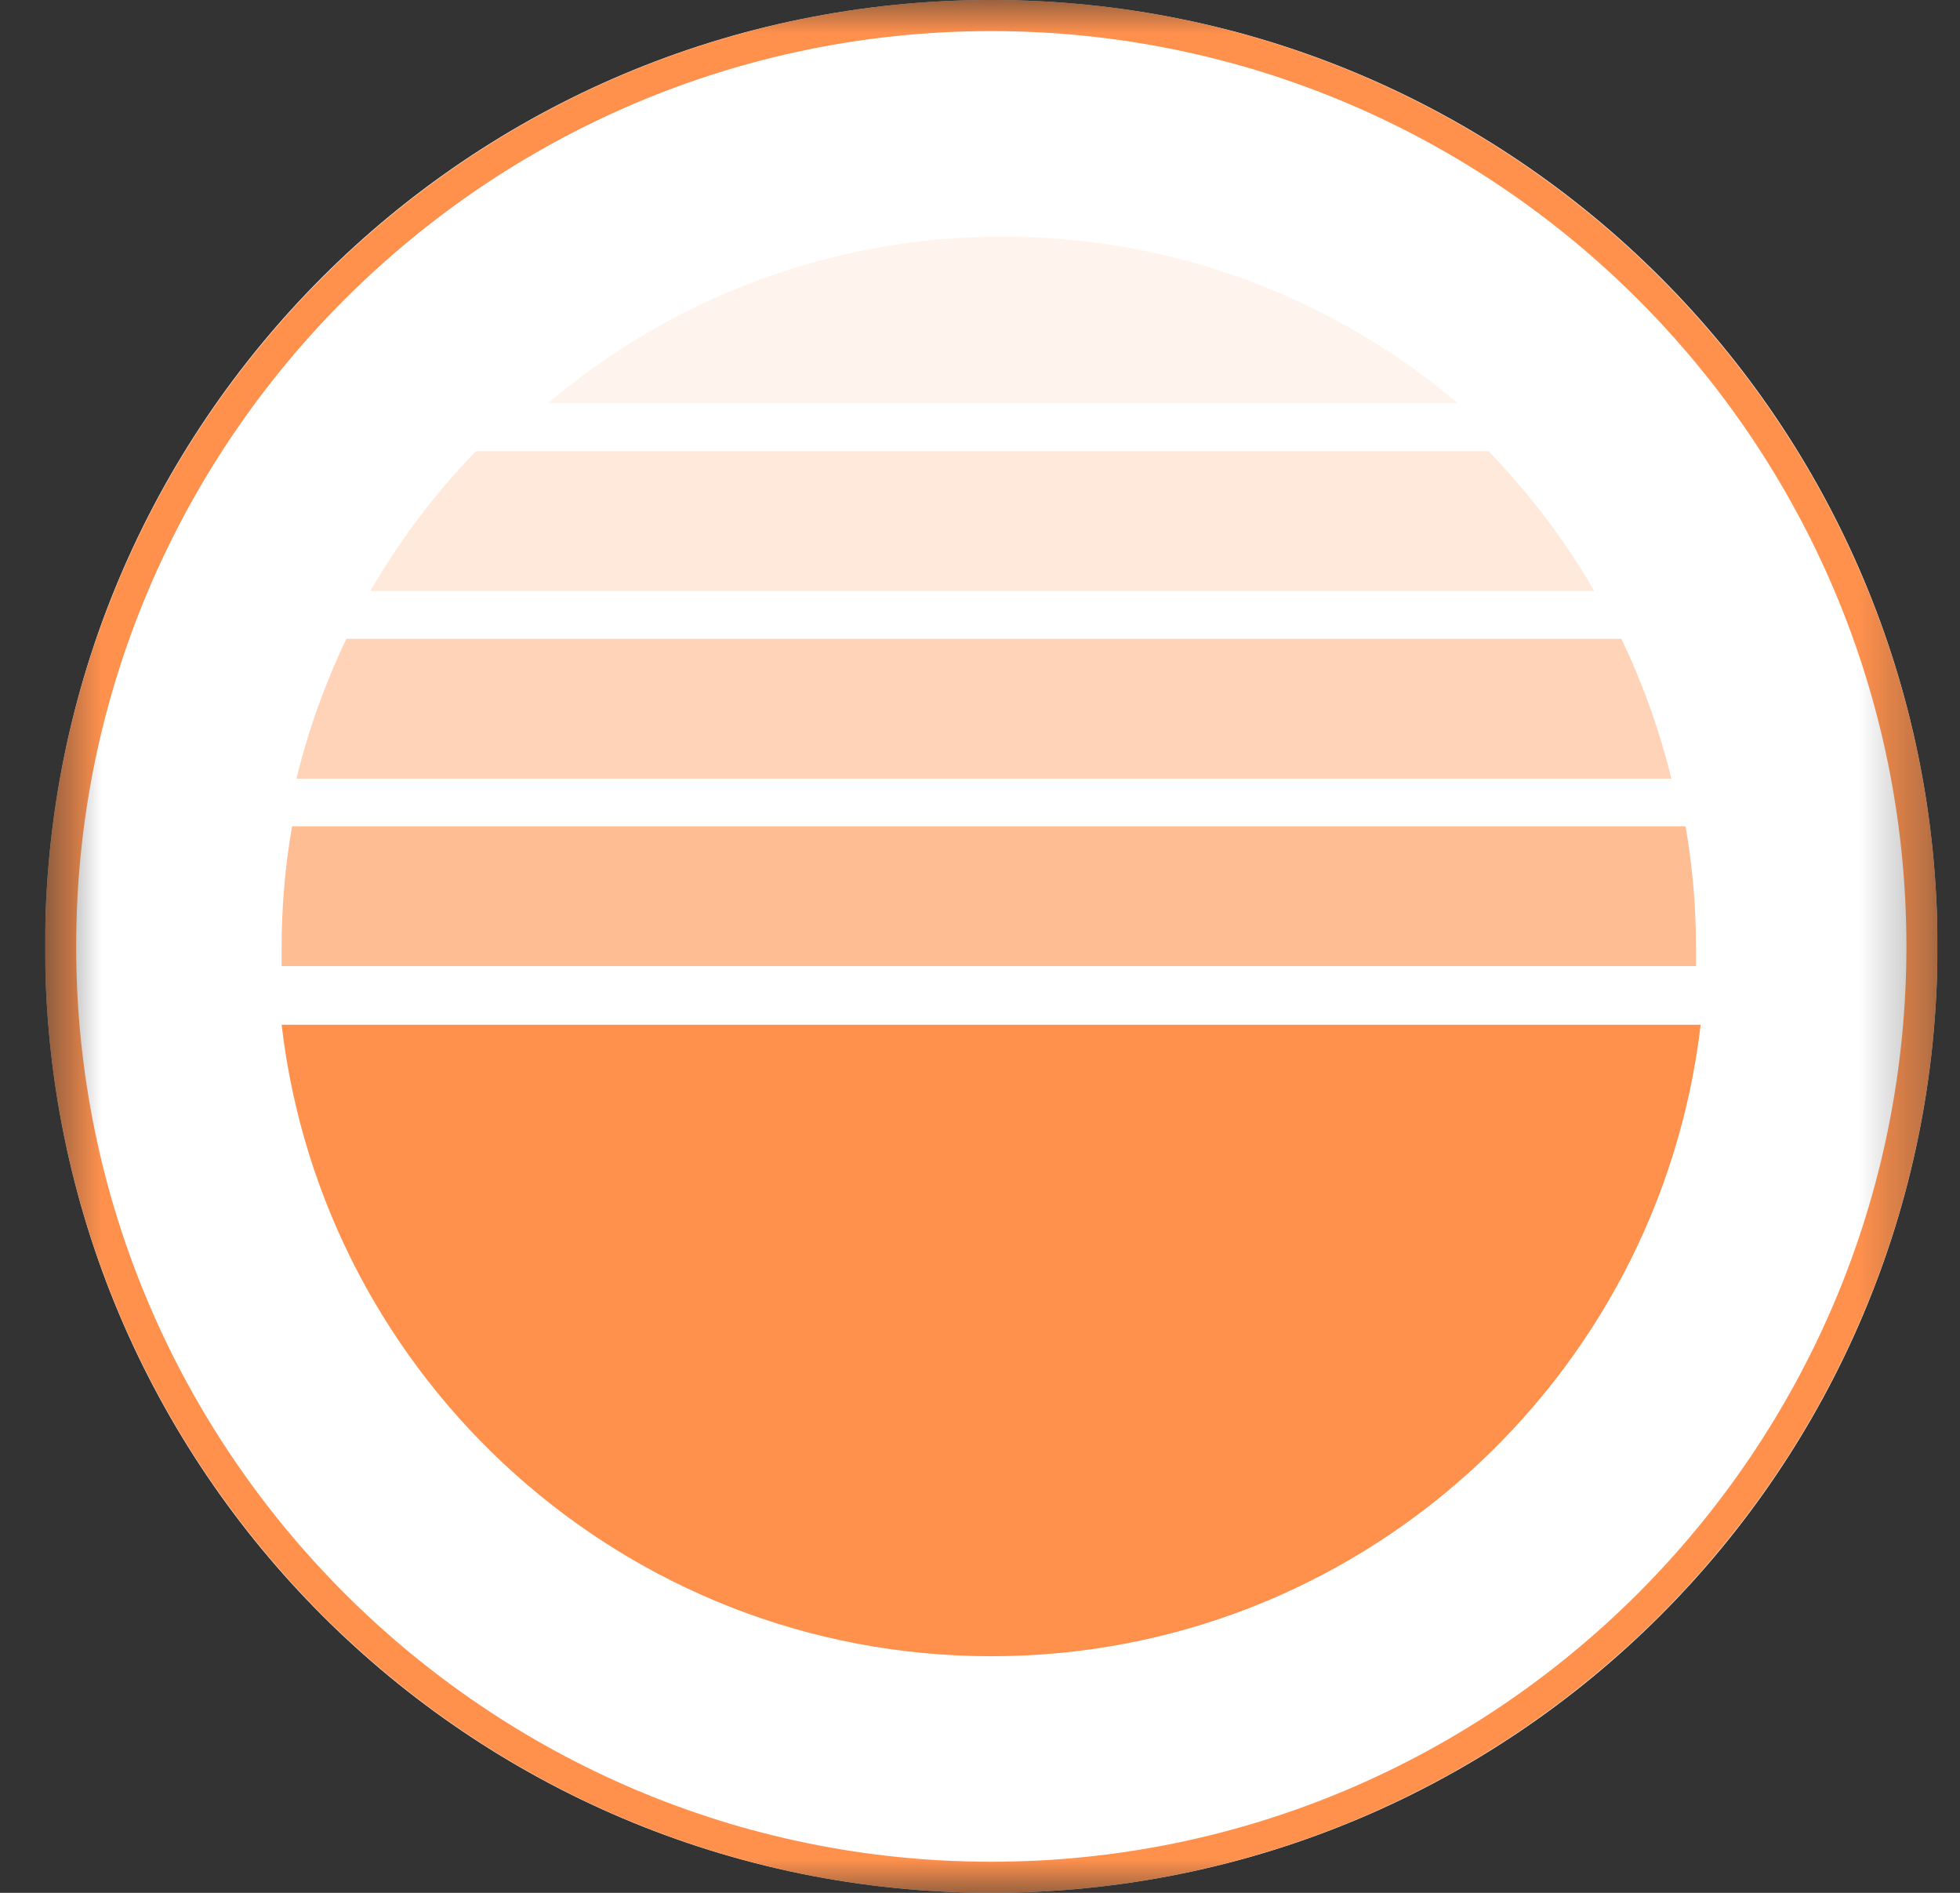 <svg width="29" height="28" viewBox="0 0 29 28" fill="none" xmlns="http://www.w3.org/2000/svg">
<rect x="0" y="0" width="29" height="28" fill="#333333" stroke="none"/>
<g clip-path="url(#clip0_86_575)">
<mask id="mask0_86_575" style="mask-type:luminance" maskUnits="userSpaceOnUse" x="0" y="0" width="29" height="28">
<path d="M28.667 0H0.667V28H28.667V0Z" fill="white"/>
</mask>
<g mask="url(#mask0_86_575)">
<path d="M14.667 0C22.397 0 28.667 6.27 28.667 14C28.667 21.73 22.397 28 14.667 28C6.937 28 0.667 21.73 0.667 14C0.667 6.265 6.937 0 14.667 0Z" fill="white"/>
<path d="M14.667 28C6.949 28 0.667 21.723 0.667 14C0.667 6.277 6.949 0 14.667 0C22.385 0 28.667 6.282 28.667 14C28.667 21.718 22.385 28 14.667 28ZM14.667 0.46C7.202 0.46 1.127 6.535 1.127 14C1.127 21.465 7.202 27.54 14.667 27.54C22.132 27.54 28.207 21.465 28.207 14C28.207 6.535 22.132 0.46 14.667 0.46Z" fill="#FF914D"/>
<path d="M25.163 15.159C24.546 20.421 20.079 24.5 14.665 24.5C9.251 24.5 4.779 20.417 4.167 15.159H25.167H25.163Z" fill="#FF914D"/>
<path opacity="0.6" d="M4.313 12.223H24.939C25.042 12.806 25.094 13.406 25.094 14.019C25.094 14.11 25.094 14.201 25.094 14.291H4.167C4.167 14.201 4.167 14.11 4.167 14.019C4.167 13.406 4.219 12.806 4.322 12.223H4.313Z" fill="#FF914D"/>
<path opacity="0.4" d="M5.125 9.45H23.99C24.304 10.107 24.553 10.798 24.73 11.519H4.386C4.562 10.798 4.811 10.107 5.125 9.45Z" fill="#FF914D"/>
<path opacity="0.2" d="M7.043 6.674H22.024C22.626 7.296 23.154 7.991 23.588 8.742H5.479C5.918 7.987 6.442 7.291 7.043 6.674Z" fill="#FF914D"/>
<path opacity="0.1" d="M14.841 3.5C17.406 3.5 19.752 4.428 21.573 5.966H8.104C9.926 4.424 12.272 3.5 14.837 3.5H14.841Z" fill="#FF914D"/>
</g>
</g>
<defs>
<clipPath id="clip0_86_575">
<rect width="28" height="28" fill="white" transform="translate(0.667)"/>
</clipPath>
</defs>
</svg>
